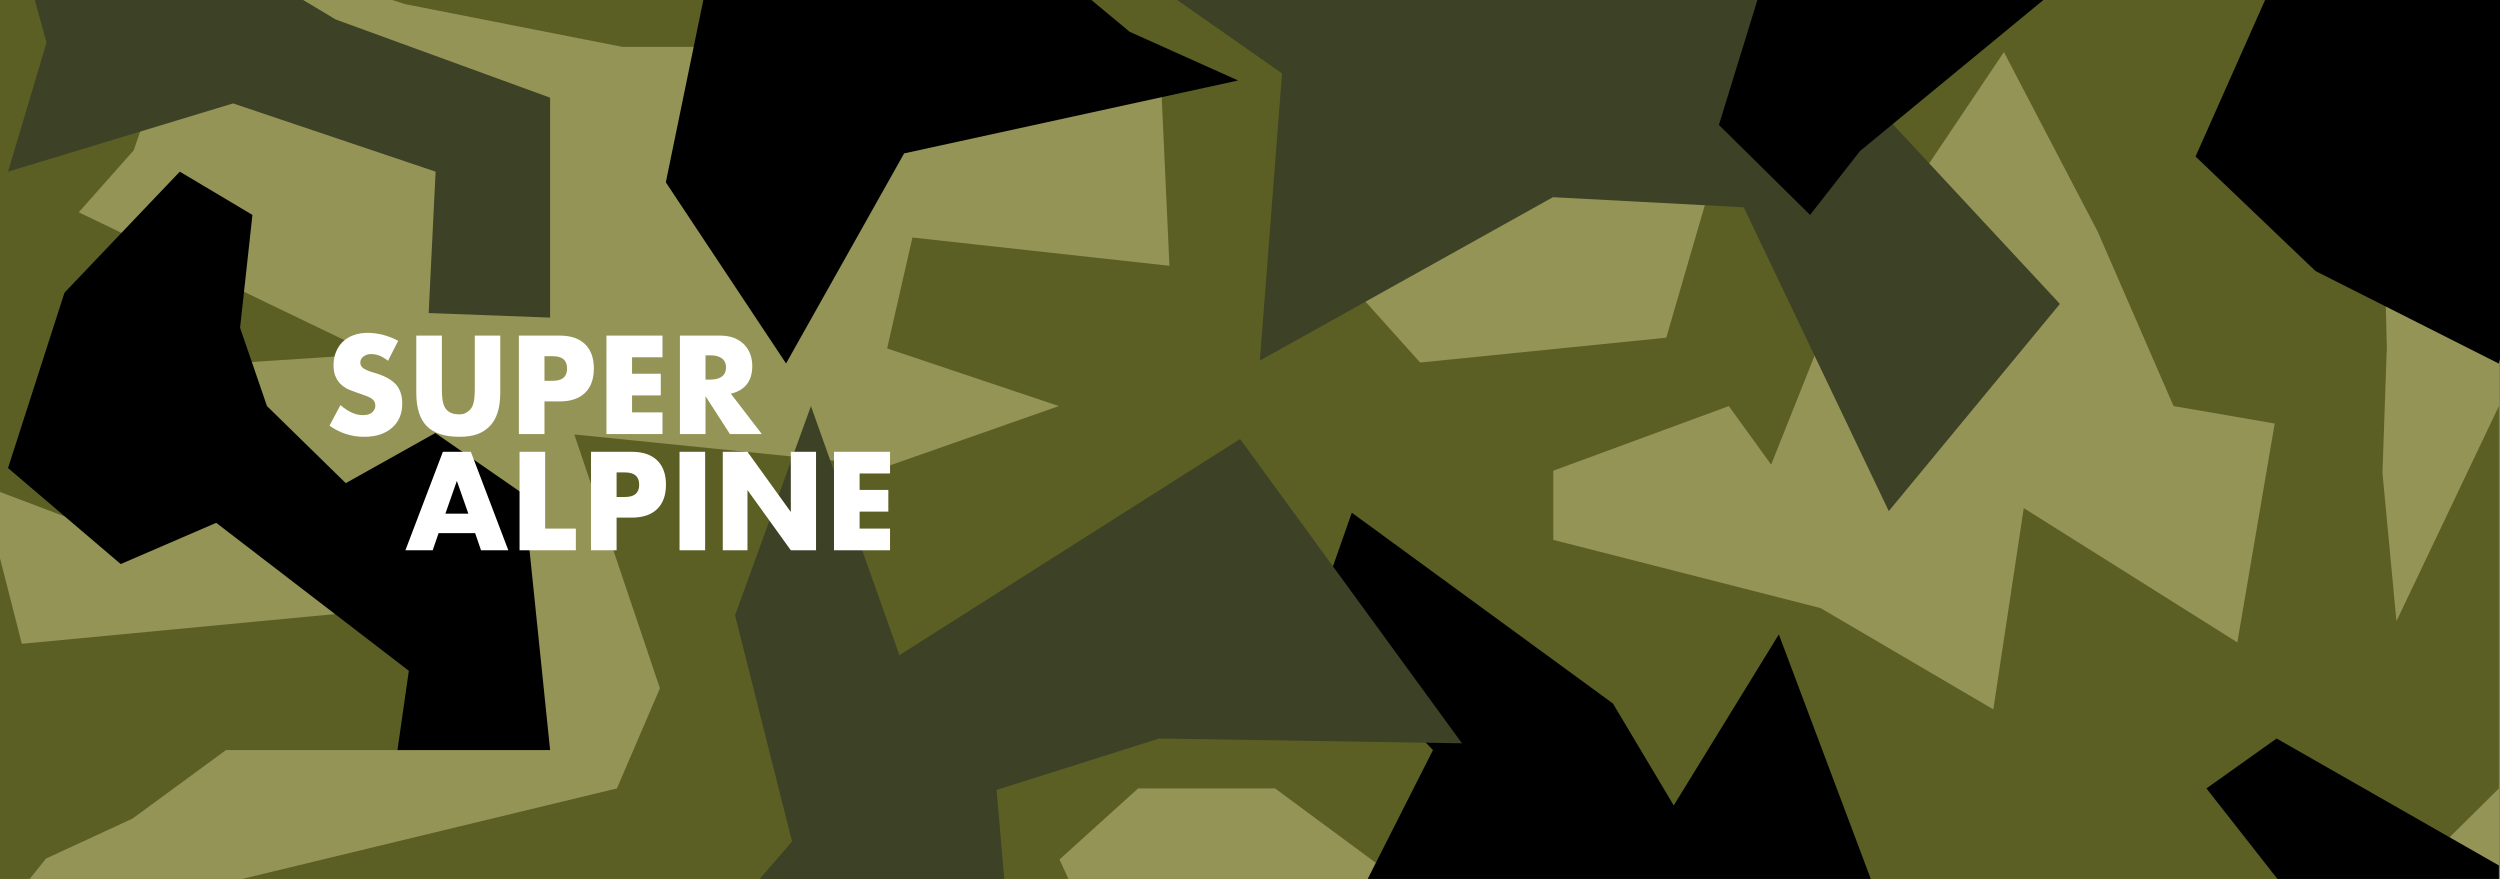 <?xml version="1.0" encoding="UTF-8" standalone="no"?>
<!DOCTYPE svg PUBLIC "-//W3C//DTD SVG 1.1//EN" "http://www.w3.org/Graphics/SVG/1.1/DTD/svg11.dtd">
<svg width="100%" height="100%" viewBox="0 0 2560 900" version="1.1" xmlns="http://www.w3.org/2000/svg" xmlns:xlink="http://www.w3.org/1999/xlink" xml:space="preserve" xmlns:serif="http://www.serif.com/" style="fill-rule:evenodd;clip-rule:evenodd;stroke-linejoin:round;stroke-miterlimit:2;">
    <rect x="0" y="0" width="2560" height="900" fill="#808080" stroke="none"/>
    <g transform="matrix(0.723,0,0,0.723,564.111,-479.121)">
        <g transform="matrix(5.133,0,0,7.631,-320.538,-888.228)">
            <rect x="-94.741" y="108.804" width="694.741" height="467.259" style="fill:rgb(148,148,86);"/>
        </g>
        <g transform="matrix(5.943,0,0,5.943,-806.802,-57.914)">
            <path d="M58.324,300L36.029,316.344L15.435,325.862L4.426,339.6L-19.554,85.352L24.132,79.768L33.611,60.516L36.454,33.738L12.863,47.616L0,45.47L0,0L111.323,0L126.454,42.676L182.644,32.164L170.369,8.744L203.54,16.316L209.345,-5.502L255.135,0L262.49,25.766L230.053,28.908L247.116,50.486L258.117,42.676L271.299,85.352L290,110.284L319.207,132.421L352.893,155.208L317.66,179.49L342.909,207.651L401.57,201.73L414.636,156.828C414.636,156.828 421.425,131.288 413.261,132.421C405.098,133.553 369.583,114.353 369.583,114.353L352.893,120.7L329.697,97.641L352.893,42.676L340.049,30.574L300,59.814L308.238,22.9L310.013,0L460.837,0L450.336,13.389L463.019,28.478L478.419,32.342L537.664,33.037L517.63,0L600,0L600,98.298L569.681,69.431L537.664,97.25L559.976,147.21L572.698,179.49L573.292,204.078L572.253,233.967L575.586,269.283L600,218.026L600,309.146L586.086,322.93L600,449.453L600,600L10.366,600L5.165,589.991L0,594.293L0,499.178L23.433,516.25L54.22,518.517L67.785,536.624L93.429,538.839L122.543,525.691L109.79,511.189L141.339,494.817L147.869,483.178L49.832,462.882L41.495,400.267L-8.873,432.871L-7.236,374.888L62.05,382.416L67.785,347.448L93.429,337.717L135.569,378.394L179.594,400.267L37.889,336.581L151.488,309.146L161.741,285.286L141.339,224.789L216.008,232.354L256.824,218.026L215.889,204.29L221.918,177.855L283.166,184.597L280.778,132.421L254.962,124.576L185.25,132.421L152.789,132.421L100.937,122.218L67.785,111.411L50.606,115.812L36.336,157.075L23.237,171.844L93.429,205.619L36.472,209.354L60.861,218.026L36.892,250.768L0,236.804L9.677,274.683L105.422,265.585L102.376,300L58.324,300ZM308.339,309.146L275.695,309.146L256.969,326.075L279.416,375.363L287.277,394.985L241.728,431.909L238.432,498.058L217.971,498.192C217.971,498.192 204.069,481.257 197.733,481.4C191.396,481.543 172.597,485.971 172.597,485.971L187.587,523.189L219.524,534.723L225.18,530.72L267.187,548.306L388.865,539.934C388.865,539.934 382.291,510.741 374.646,501.794C367.002,492.847 343.394,466.311 343.394,466.311L327.408,471.891C327.408,471.891 307.133,468.252 300,462.892C292.867,457.532 291.918,441.687 291.918,441.687L334.209,373.298L316.542,353.98L333.154,327.479L308.339,309.146ZM393.785,367.394L409.6,426.416L441.169,473.498L432.147,526.178L482.931,570.854L499.355,530.77L531.156,535.759C531.156,535.759 490.462,465.733 486.096,461.169C481.73,456.605 465.427,429.081 465.427,429.081L513.561,403.584L561.837,403.584L516.809,346.788L485.742,336.49L391.923,353.355L393.785,367.394ZM416.483,218.026L374.646,233.425L374.646,249.913L438.338,266.166L479.51,290.314L486.769,242.34L537.664,274.342L546.573,222.181L522.466,218.026L504.374,176.428L482.039,133.66L441.96,193.363L426.565,231.983L416.483,218.026Z" style="fill:rgb(91,95,36);"/>
        </g>
        <g transform="matrix(5.943,0,0,5.943,-806.802,-57.914)">
            <path d="M172.597,118.78L163.146,164.704L191.802,207.872L219.938,157.808L299.535,140.43L273.688,128.833L247.116,106.737L236.902,75.292L221.979,77.158L215.411,115.824L172.597,118.78Z"/>
        </g>
        <g transform="matrix(5.943,0,0,5.943,1318.83,1279.96)">
            <path d="M172.632,84.028L213.386,135.994L177.735,157.946L117.657,195.44L121.923,210.797L188.932,200.628L242.328,268.846L242.328,102.388L189.357,72.13L172.632,84.028Z"/>
        </g>
        <g transform="matrix(5.943,0,0,5.943,-806.802,-57.914)">
            <path d="M527.707,158.554L556.289,185.842L600,207.905L611.654,158.438L606.314,115.45L546.573,116.09L527.707,158.554Z"/>
        </g>
        <g transform="matrix(5.943,0,0,5.943,-806.802,-57.914)">
            <path d="M135.569,300L129.29,239.043L108.208,224.446L86.868,236.395L68.095,218.026L61.682,199.365L64.629,172.467L47.315,162.159L19.833,191.013L6.381,232.793L33.235,255.676L55.993,245.849L101.906,281.112L99.194,300L135.569,300Z"/>
        </g>
        <g transform="matrix(5.943,0,0,5.943,-806.802,-57.914)">
            <path d="M317.145,270.431L326.629,243.438L388.865,288.912L403.35,313.202L428.399,272.441L460.837,358.712L388.865,403.696L374.646,338.054L322.995,345.367L345.978,300L317.145,270.431Z"/>
        </g>
        <g transform="matrix(5.943,0,0,5.943,-747.372,1.515)">
            <path d="M270.731,108.26L317.145,99.889L370.779,89.303L434.413,105.45L432.147,126.429L485.379,183.68L444.598,233.057L410.033,160.658L364.562,158.243L294.715,197.182L300,128.746L270.731,108.26Z" style="fill:rgb(61,65,38);"/>
        </g>
        <g transform="matrix(5.943,0,0,5.943,-806.802,-57.914)">
            <path d="M355.016,93.171L335.24,56.851L410.033,52.539L443.884,47.3L482.172,94.996L495.379,118.011L447.755,157.234L435.839,172.467L414.115,151.026L423.281,121.29L437.708,98.173L420.76,82.414L360.735,80.773L355.016,93.171Z"/>
        </g>
        <g transform="matrix(5.943,0,0,5.943,-806.802,-57.914)">
            <path d="M0,75.292L84.449,125.888L135.569,144.531L135.569,196.937L106.628,195.856L108.282,162.159L60.008,145.893L6.381,162.159L15.561,131.381L0,75.292Z" style="fill:rgb(61,65,38);"/>
        </g>
        <g transform="matrix(5.943,0,0,5.943,-806.802,-57.914)">
            <path d="M145.319,392.469L161.741,358.201L193.226,321.791L179.645,267.897L197.733,218.026L218.819,277.386L300,225.87L352.893,298.397L280.731,297.249L241.965,309.501L245.1,345.582L197.594,343.248L180.437,358.898L162.91,434.059L145.319,392.469Z" style="fill:rgb(61,65,38);"/>
        </g>
        <g transform="matrix(1.384,0,0,1.384,-787.853,-2330.02)">
            <g transform="matrix(1.168,0,0,1.168,-74.464,-500.438)">
                <g transform="matrix(114.43,0,0,114.43,352.002,2660.1)">
                    <path d="M0.493,-0.561C0.472,-0.578 0.45,-0.591 0.429,-0.6C0.408,-0.608 0.387,-0.612 0.367,-0.612C0.342,-0.612 0.321,-0.606 0.305,-0.594C0.289,-0.582 0.281,-0.566 0.281,-0.547C0.281,-0.534 0.285,-0.523 0.293,-0.514C0.301,-0.505 0.312,-0.498 0.325,-0.492C0.338,-0.485 0.352,-0.48 0.369,-0.475C0.385,-0.47 0.401,-0.465 0.417,-0.46C0.481,-0.439 0.528,-0.41 0.558,-0.375C0.587,-0.339 0.602,-0.292 0.602,-0.235C0.602,-0.196 0.596,-0.161 0.583,-0.13C0.57,-0.099 0.551,-0.072 0.526,-0.05C0.501,-0.027 0.47,-0.01 0.434,0.003C0.397,0.015 0.356,0.021 0.31,0.021C0.215,0.021 0.126,-0.007 0.045,-0.064L0.129,-0.222C0.158,-0.196 0.187,-0.177 0.216,-0.164C0.245,-0.151 0.273,-0.145 0.301,-0.145C0.333,-0.145 0.357,-0.152 0.373,-0.167C0.388,-0.182 0.396,-0.198 0.396,-0.217C0.396,-0.228 0.394,-0.238 0.39,-0.247C0.386,-0.255 0.379,-0.263 0.37,-0.27C0.361,-0.277 0.349,-0.283 0.334,-0.289C0.319,-0.295 0.3,-0.302 0.279,-0.309C0.254,-0.317 0.229,-0.326 0.205,-0.336C0.18,-0.345 0.159,-0.358 0.14,-0.374C0.121,-0.39 0.105,-0.41 0.094,-0.435C0.082,-0.459 0.076,-0.49 0.076,-0.527C0.076,-0.564 0.082,-0.598 0.095,-0.629C0.107,-0.659 0.124,-0.685 0.147,-0.707C0.169,-0.728 0.196,-0.745 0.229,-0.757C0.261,-0.769 0.297,-0.775 0.337,-0.775C0.374,-0.775 0.413,-0.77 0.454,-0.76C0.495,-0.749 0.534,-0.734 0.571,-0.714L0.493,-0.561Z" style="fill:white;fill-rule:nonzero;"/>
                </g>
                <g transform="matrix(114.43,0,0,114.43,423.355,2660.1)">
                    <path d="M0.282,-0.754L0.282,-0.344C0.282,-0.322 0.283,-0.3 0.285,-0.277C0.287,-0.254 0.292,-0.233 0.3,-0.214C0.308,-0.195 0.321,-0.18 0.339,-0.169C0.357,-0.157 0.383,-0.151 0.415,-0.151C0.448,-0.151 0.458,-0.157 0.476,-0.169C0.494,-0.18 0.507,-0.195 0.516,-0.214C0.524,-0.233 0.529,-0.254 0.531,-0.277C0.533,-0.3 0.534,-0.322 0.534,-0.344L0.534,-0.754L0.729,-0.754L0.729,-0.317C0.729,-0.2 0.702,-0.114 0.648,-0.06C0.594,-0.006 0.527,0.021 0.415,0.021C0.304,0.021 0.221,-0.006 0.167,-0.06C0.113,-0.114 0.086,-0.2 0.086,-0.317L0.086,-0.754L0.282,-0.754Z" style="fill:white;fill-rule:nonzero;"/>
                </g>
                <g transform="matrix(114.43,0,0,114.43,514.046,2660.1)">
                    <path d="M0.275,-0.408L0.34,-0.408C0.412,-0.408 0.448,-0.439 0.448,-0.502C0.448,-0.565 0.412,-0.596 0.34,-0.596L0.275,-0.596L0.275,-0.408ZM0.275,-0L0.079,-0L0.079,-0.754L0.391,-0.754C0.476,-0.754 0.541,-0.732 0.586,-0.688C0.631,-0.644 0.653,-0.582 0.653,-0.502C0.653,-0.422 0.631,-0.36 0.586,-0.316C0.541,-0.272 0.476,-0.25 0.391,-0.25L0.275,-0.25L0.275,-0Z" style="fill:white;fill-rule:nonzero;"/>
                </g>
                <g transform="matrix(114.43,0,0,114.43,590.773,2660.1)">
                    <path d="M0.508,-0.588L0.275,-0.588L0.275,-0.462L0.495,-0.462L0.495,-0.296L0.275,-0.296L0.275,-0.166L0.508,-0.166L0.508,-0L0.079,-0L0.079,-0.754L0.508,-0.754L0.508,-0.588Z" style="fill:white;fill-rule:nonzero;"/>
                </g>
                <g transform="matrix(114.43,0,0,114.43,655.141,2660.1)">
                    <path d="M0.275,-0.417L0.312,-0.417C0.351,-0.417 0.38,-0.425 0.401,-0.441C0.422,-0.457 0.432,-0.48 0.432,-0.51C0.432,-0.54 0.422,-0.563 0.401,-0.579C0.38,-0.595 0.351,-0.603 0.312,-0.603L0.275,-0.603L0.275,-0.417ZM0.706,-0L0.462,-0L0.275,-0.29L0.275,-0L0.079,-0L0.079,-0.754L0.384,-0.754C0.426,-0.754 0.463,-0.748 0.494,-0.736C0.525,-0.723 0.551,-0.706 0.572,-0.685C0.592,-0.664 0.607,-0.639 0.618,-0.611C0.628,-0.583 0.633,-0.553 0.633,-0.521C0.633,-0.464 0.619,-0.417 0.592,-0.382C0.564,-0.346 0.523,-0.322 0.469,-0.309L0.706,-0Z" style="fill:white;fill-rule:nonzero;"/>
                </g>
            </g>
            <g transform="matrix(1.168,0,0,1.168,-161.622,-995.886)">
                <g transform="matrix(114.43,0,0,114.43,497.486,3186.1)">
                    <path d="M0.489,-0.28L0.401,-0.531L0.313,-0.28L0.489,-0.28ZM0.541,-0.131L0.261,-0.131L0.216,-0L0.007,-0L0.294,-0.754L0.508,-0.754L0.795,-0L0.586,-0L0.541,-0.131Z" style="fill:white;fill-rule:nonzero;"/>
                </g>
                <g transform="matrix(114.43,0,0,114.43,589.259,3186.1)">
                    <path d="M0.275,-0.754L0.275,-0.166L0.51,-0.166L0.51,-0L0.079,-0L0.079,-0.754L0.275,-0.754Z" style="fill:white;fill-rule:nonzero;"/>
                </g>
                <g transform="matrix(114.43,0,0,114.43,651.849,3186.1)">
                    <path d="M0.275,-0.408L0.34,-0.408C0.412,-0.408 0.448,-0.439 0.448,-0.502C0.448,-0.565 0.412,-0.596 0.34,-0.596L0.275,-0.596L0.275,-0.408ZM0.275,-0L0.079,-0L0.079,-0.754L0.391,-0.754C0.476,-0.754 0.541,-0.732 0.586,-0.688C0.631,-0.644 0.653,-0.582 0.653,-0.502C0.653,-0.422 0.631,-0.36 0.586,-0.316C0.541,-0.272 0.476,-0.25 0.391,-0.25L0.275,-0.25L0.275,-0Z" style="fill:white;fill-rule:nonzero;"/>
                </g>
                <g transform="matrix(114.43,0,0,114.43,729.432,3186.1)">
                    <rect x="0.079" y="-0.754" width="0.196" height="0.754" style="fill:white;fill-rule:nonzero;"/>
                </g>
                <g transform="matrix(114.43,0,0,114.43,766.515,3186.1)">
                    <path d="M0.086,0L0.086,-0.754L0.275,-0.754L0.607,-0.293L0.607,-0.754L0.8,-0.754L0.8,0L0.607,0L0.275,-0.461L0.275,-0L0.086,0Z" style="fill:white;fill-rule:nonzero;"/>
                </g>
                <g transform="matrix(114.43,0,0,114.43,864.765,3186.1)">
                    <path d="M0.508,-0.588L0.275,-0.588L0.275,-0.462L0.495,-0.462L0.495,-0.296L0.275,-0.296L0.275,-0.166L0.508,-0.166L0.508,-0L0.079,-0L0.079,-0.754L0.508,-0.754L0.508,-0.588Z" style="fill:white;fill-rule:nonzero;"/>
                </g>
            </g>
        </g>
    </g>
</svg>
